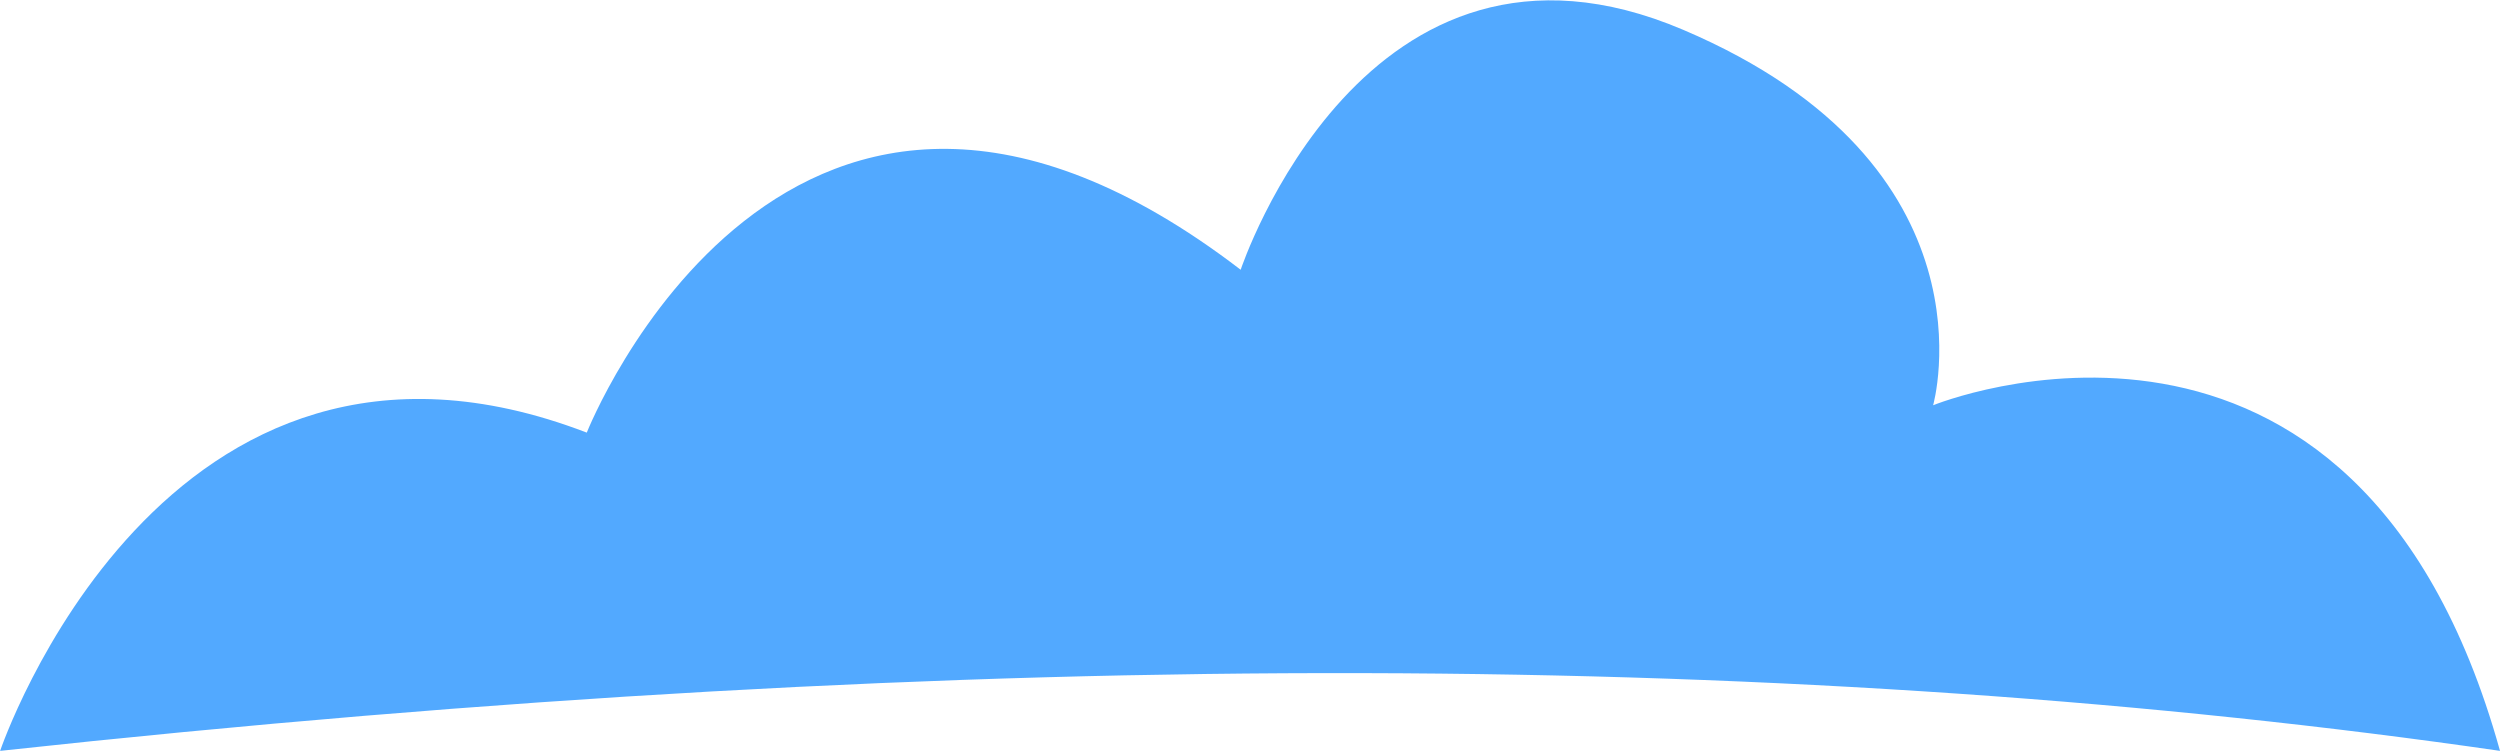 <?xml version="1.0" encoding="UTF-8" standalone="no"?><!--Generator: Adobe Illustrator 26.0.3, SVG Export Plug-In . SVG Version: 6.00 Build 0)--><svg version="1.1" id="Layer_1" x="0px" y="0px" viewBox="0 0 201.1 60.4" style="enable-background:new 0 0 201.1 60.4" xml:space="preserve" sodipodi:docname="cloud-left-1.svg" inkscape:version="1.1.2 (b8e25be833, 2022-02-05)" xmlns:inkscape="http://www.inkscape.org/namespaces/inkscape" xmlns:sodipodi="http://sodipodi.sourceforge.net/DTD/sodipodi-0.dtd" xmlns="http://www.w3.org/2000/svg" xmlns:svg="http://www.w3.org/2000/svg"><defs id="defs1775"/><sodipodi:namedview id="namedview1773" pagecolor="#ffffff" bordercolor="#666666" borderopacity="1.0" inkscape:pageshadow="2" inkscape:pageopacity="0.0" inkscape:pagecheckerboard="0" showgrid="false" inkscape:zoom="3.1974141" inkscape:cx="79.908323" inkscape:cy="55.51361" inkscape:window-width="1920" inkscape:window-height="1001" inkscape:window-x="-9" inkscape:window-y="-9" inkscape:window-maximized="1" inkscape:current-layer="Layer_2_00000164490554521500186220000001237914449828052658_"/><style type="text/css" id="style1766">.st0{fill:#52A9FF;}</style><g id="Layer_2_00000164490554521500186220000001237914449828052658_"><g id="bg"><path class="st0" d="M 0.01,60.4 C 0.01,60.4 13.1,21.7 47.2,34.8 c 0,0 16.2,-41 52.6,-13.1 0,0 10,-30.2 35.6,-19.3 25.6,10.9 20.1,30.2 20.1,30.2 0,0 34,-13.9 45.6,27.8 C 145.706,52.375 79.583,51.75 0.01,60.4 Z" id="path1768" sodipodi:nodetypes="cccsccc"/></g></g></svg>
